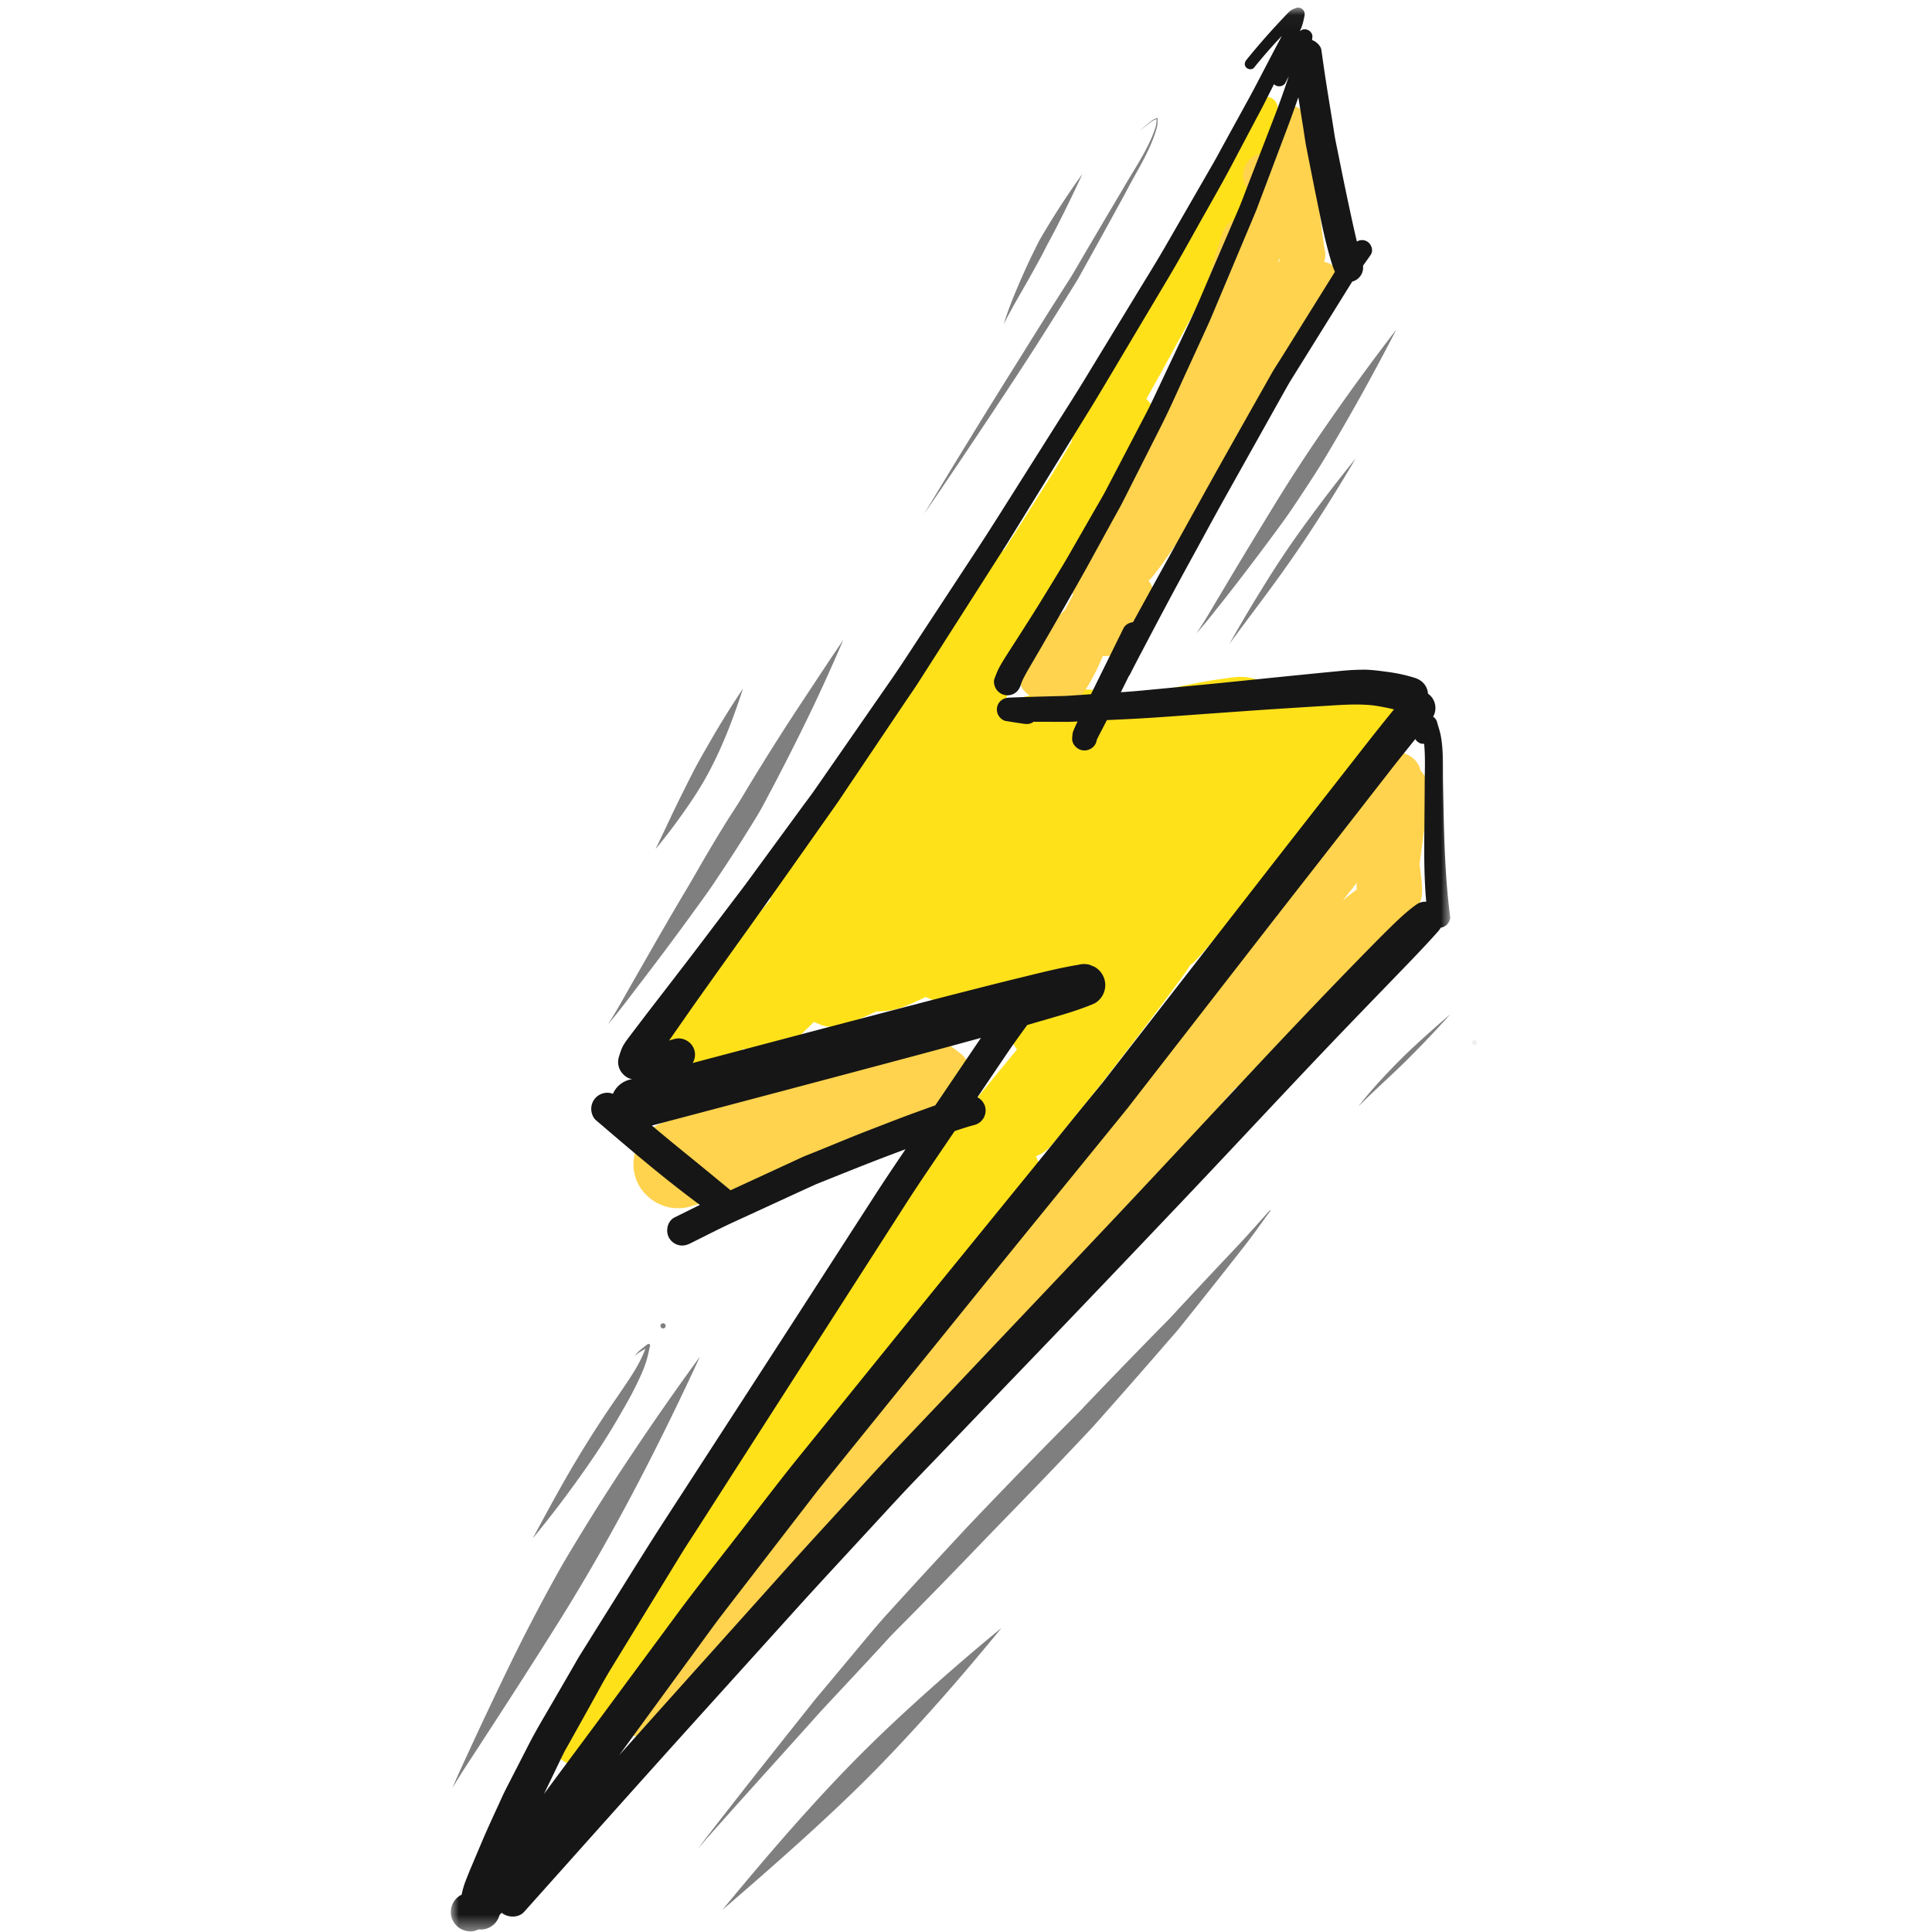 <svg xmlns="http://www.w3.org/2000/svg" xmlns:xlink="http://www.w3.org/1999/xlink" width="120" height="120"><defs><path id="a" d="M.37.15h.322v.47H.37z"/><path id="c" d="M0 .035h62.077V119.53H0z"/></defs><g fill="none" fill-rule="evenodd"><path fill="#FFE11A" d="M62.694 66.83c-.89.808-1.624 1.762-2.38 2.69-.736.9-1.448 1.818-2.165 2.733a56.919 56.919 0 0 0-2.128 2.894l-.646.94c-.308.453-.585.925-.85 1.402-.234.416-.419.853-.637 1.276-.12.234-.253.462-.384.69-.584 1.022-1.284 1.97-1.982 2.918-.637.863-1.29 1.712-1.934 2.57-1.447 1.933-2.895 3.866-4.272 5.85l-.147.21-.854 1.161c-.316.43-.607.883-.91 1.324a418.227 418.227 0 0 0-2.337 3.437c-.283.421-.084 1.025.335 1.268.458.267.996.088 1.277-.332.474-.708.948-1.417 1.424-2.124a1.5 1.5 0 0 0 .978.07l.35-.148a1.46 1.46 0 0 0 .527-.523c.724-1 1.39-2.039 2.088-3.055a401.592 401.592 0 0 1 2.233-3.214c.598-.852 1.209-1.697 1.815-2.544.705-.987 1.414-1.97 2.061-2.995.054-.085.093-.184.139-.274a2.01 2.01 0 0 0 .195-.537c.02-.104.031-.205.031-.304.239-.33.473-.662.704-.997.188-.274.381-.546.562-.825.228-.35.362-.748.517-1.136.368-.818.828-1.587 1.323-2.336.304-.46.592-.937.915-1.385.627-.866 1.251-1.734 1.89-2.593.62-.835 1.237-1.672 1.845-2.517.275-.386.556-.768.816-1.164.146-.223.289-.446.425-.677.155-.26.28-.537.41-.808.153-.32.142-.682-.123-.946a.765.765 0 0 0-.543-.224.848.848 0 0 0-.568.224"/><path fill="#FFD34E" d="M42.499 72.496c0 .39.167.751.431 1.014.266.264.629.428 1.022.428.394 0 .758-.164 1.023-.428.264-.263.431-.624.431-1.014 0-.782-.666-1.443-1.454-1.443-.787 0-1.453.661-1.453 1.443"/><path fill="#FFD34E" d="m56.561 64.773-.3.156c-.146.03-.292.062-.438.099-.239.06-.477.124-.714.19l-1.451.404a38.4 38.4 0 0 0-2.02.632c-.814.279-1.627.558-2.435.855a58.4 58.4 0 0 0-1.054.4l-.512.202c-.34.134-.683.268-1.015.418-.024.01-.047.022-.07.033l-.365.107a481.72 481.72 0 0 1-4.817 1.397c-1.444.412-2.33 1.918-1.927 3.37.396 1.426 1.948 2.323 3.394 1.912 1.608-.457 3.215-.919 4.819-1.39 1.048-.308 2.104-.599 3.147-.926l3.454-1.084c.555-.176 1.108-.356 1.662-.534 1.112-.356 2.23-.69 3.271-1.228 1.085-.561 1.578-1.945 1.263-3.081a2.714 2.714 0 0 0-.707-1.204l-.556-.426-.065-.037a2.202 2.202 0 0 0-.883-.482 2.123 2.123 0 0 0-.56-.076c-.387 0-.764.107-1.12.293"/><path fill="#FFE11A" d="M78.325 6.112a1.044 1.044 0 0 0-.32.296c-.113.158-.167.332-.227.515-.27.616-.55 1.227-.828 1.838-.09.196-.091.416.022.583-.036.082-.07.166-.106.249a.877.877 0 0 0-.284-.028 3.266 3.266 0 0 0-.382.045c-.305.084-.5.27-.677.517-.16.223-.201.477-.281.731-.092.292-.186.582-.28.874-.112.341-.228.68-.345 1.02-.906 2.018-1.939 3.975-3.03 5.9-.107.084-.2.188-.268.311-.377.682-.74 1.373-1.108 2.06-.703 1.186-1.417 2.364-2.127 3.543-.463.77-.936 1.532-1.353 2.326a1.657 1.657 0 0 0-.176.55l-.847 1.422c-.517.866-1.07 1.714-1.609 2.57-.58.92-1.166 1.838-1.751 2.755a1.64 1.64 0 0 0-1.123.795l-.224.398a106.951 106.951 0 0 1-1.861 3.153c-.19.311-.388.617-.592.919a1.978 1.978 0 0 0-.498.33c-.143.13-.285.258-.42.396-.184.186-.352.449-.51.665-.229.313-.427.65-.633.98-.157.253-.317.505-.476.76-.41.655-.817 1.313-1.225 1.969-.597.958-1.209 1.905-1.815 2.859-1.223 1.923-2.515 3.803-3.768 5.707l-.6.911-.287.439-.138.212a1.625 1.625 0 0 0-.135.265 1.726 1.726 0 0 0-.187.956c-.172.181-.338.37-.496.56-.354.427-.707.854-1.058 1.281-.523.632-1.023 1.283-1.532 1.925-.534.67-1.065 1.344-1.6 2.014a60.68 60.68 0 0 1-.808.993c-.318.378-.706.693-1.012 1.078l-.333.428a2.09 2.09 0 0 0-.291 1.068c0 .558.227 1.1.624 1.494.398.394.943.618 1.506.618l.566-.075c.36-.1.673-.282.939-.543a34.376 34.376 0 0 0 1.826-1.614 2.484 2.484 0 0 0 3.011-.336l1.355-1.32.533.223c.418.111.835.111 1.253 0 .707-.275 1.415-.537 2.09-.878.083.003.165.006.247.007l.19-.023c.277-.013.547-.056.813-.128.49-.121.956-.352 1.413-.559.136-.06.27-.126.403-.193.223.11.46.198.715.269.327.09.676.1 1.013.143.168.021.334.007.501-.008.228-.021.448-.05.664-.09.278.228.605.402.963.517.36.114.58.151 1.006.195.148.016.294.009.44-.008-.07.223-.106.456-.107.699a1.48 1.48 0 0 0 .071.74c.084.298.22.566.405.806a627.52 627.52 0 0 0-2.257 2.748 139.682 139.682 0 0 0-3.63 4.631c-1.184 1.583-2.354 3.204-3.286 4.949a.109.109 0 0 1 .008.004c-.109.18-.18.374-.199.594a198.416 198.416 0 0 0-2.633 3.172c-.317.392-.643.78-.945 1.183a154.048 154.048 0 0 1-.667.886c-.096.128-.16.276-.234.417-.36.69-.185 1.542.514 1.947l.042.024c-.17.233-.338.467-.506.702a1095.916 1095.916 0 0 1-4.33 6.002c-1.375 1.892-2.778 3.767-4.14 5.67a233.154 233.154 0 0 0-4.003 5.815 91.66 91.66 0 0 0-1 1.524c-.44.685-.916 1.365-1.29 2.09a1.374 1.374 0 0 0 .192 1.683c.256.254.605.398.966.398.386 0 .68-.157.966-.398.233-.196.398-.382.586-.628.112-.145.22-.293.33-.44.161-.214.321-.43.478-.65.365-.51.728-1.021 1.088-1.534a391.099 391.099 0 0 0 2.334-3.374c.226-.042.437-.148.592-.33.923-1.079 1.679-2.3 2.468-3.477.578-.864 1.154-1.729 1.73-2.594.37-.56.742-1.118 1.114-1.677.093-.08.177-.175.247-.283.091-.127.183-.254.277-.379-.063.081-.125.162-.189.242.387-.493.725-1.028 1.064-1.555l.14-.218c.196-.242.391-.484.59-.725 1.545-1.883 3.076-3.778 4.62-5.661 1.467-1.79 2.948-3.568 4.423-5.351.731-.884 1.462-1.767 2.185-2.657l1.265-1.558c.45-.557.87-1.14 1.304-1.712a9.79 9.79 0 0 0 .357-.508l.373-.562c.164-.247.262-.528.377-.802.119-.283.025-.684-.123-.936l-.02-.032a1.93 1.93 0 0 0 .184-.094c.563-.24.906-.746 1.28-1.2l.693-.844c.384-.469.76-.944 1.14-1.416.715-.89 1.417-1.794 2.11-2.7.75-.981 1.5-1.96 2.24-2.95.341-.456.687-.908 1.018-1.37.308-.43.65-.858.922-1.317a1.47 1.47 0 0 0 .293-.236c.36-.38.703-.774 1.034-1.178.282-.315.564-.629.841-.947.334-.382.667-.764.992-1.153a176.16 176.16 0 0 0 3.033-3.696 188.57 188.57 0 0 0 1.675-1.906c.76-.875 1.502-1.757 2.235-2.655.326-.4.648-.815.92-1.255.12-.194.217-.39.294-.594.12-.081.242-.162.363-.245l.066-.03c.141-.068.262-.174.4-.247.644-.342.924-1.138.746-1.819a1.642 1.642 0 0 0-.768-1.016c-.406-.235-.825-.252-1.274-.165-.308.06-.602.204-.88.375-.342-.116-.693-.147-1.074-.196-.24-.03-.49-.02-.73.011-.326.041-.65.087-.974.135-.534.06-1.07.11-1.603.178-.352-.545-.879-.9-1.5-1.096a3.117 3.117 0 0 0-1.276-.145c-.361.04-.72.093-1.08.145-.268.038-.532.08-.797.127-.542.098-1.08.208-1.618.316-1.104.222-2.2.474-3.298.726l-.131.03a3.836 3.836 0 0 0-1.102-.433c-.418-.092-.905-.13-1.344-.149a4.57 4.57 0 0 0-.469.004c-.846.053-1.684.151-2.52.297-.715.124-1.415.322-2.092.578a128.09 128.09 0 0 0 1.626-3 122.18 122.18 0 0 0 1.59-3.12c.281-.577.564-1.156.842-1.736.125-.264.25-.529.374-.795a8.12 8.12 0 0 1 .213-.437c.087-.166.163-.336.219-.51.895-1.658 1.783-3.32 2.691-4.97l.331-.52c.45-.707.927-1.398 1.325-2.134.284-.525.226-1.168-.207-1.598a1.245 1.245 0 0 0-.1-.09c.531-.946 1.063-1.893 1.58-2.847.53-.979 1.088-1.948 1.585-2.943.113-.228.228-.456.343-.683a1.16 1.16 0 0 0 .702-.351c.18-.196.349-.4.477-.633.137-.247.226-.525.333-.786.086-.213.163-.432.244-.646l.42-1.125c.26-.691.526-1.382.78-2.075.271-.74.566-1.475.809-2.225l.48-1.48c.06-.183.117-.36.166-.546.07-.267.135-.533.19-.803.064-.315.066-.618.06-.937a.722.722 0 0 0-.704-.693.627.627 0 0 0-.337.1"/><path fill="#FFE11A" d="M75.78 48.787a51.86 51.86 0 0 1-.505.332l-.426.275c.058-.066.114-.132.17-.2.075-.091.18-.185.268-.284l.494-.123m.851 7.984a.048.048 0 0 1-.006.008l.006-.008m-.932 1.197c-.046.06-.092.12-.14.18l.14-.18"/><path fill="#FFD34E" d="M78.784 66.536c-.004.008-.008.016-.01.024a.25.25 0 0 1 .01-.024m5.018-11.107c.16-.2.32-.402.477-.605a1.51 1.51 0 0 0-.007.427c-.3.214-.587.446-.87.684.133-.17.266-.338.4-.506m1.61-8.565a1.396 1.396 0 0 0-.695 1.204c-.01.084-.017.169-.022.255l-.176.23c-.142.186-.281.372-.422.559-.22.292-.44.583-.657.877-.353.479-.707.957-1.062 1.435-.143.15-.282.305-.419.458-.203.225-.403.454-.605.681-.345.389-.698.772-1.032 1.172-.742.89-1.492 1.775-2.216 2.681-1.515 1.897-3.02 3.8-4.528 5.701-1.022 1.292-2.054 2.576-3.044 3.891a1.841 1.841 0 0 0-.149 1.558l-1.193 1.07c-1.065.957-2.164 1.89-3.151 2.928-.348.364-.555.82-.555 1.327 0 .328.088.649.25.93l-1.105 1.194-1.352 1.456a54.5 54.5 0 0 0-.218.238l-.25.238c-.27.254-.536.512-.795.777-.367.376-.691.79-1.01 1.208a1.816 1.816 0 0 0-.237.682c-.267.263-.533.527-.798.792-.774.776-1.559 1.547-2.312 2.345-.863.915-1.72 1.833-2.563 2.767-.362.403-.713.818-1.067 1.23-.164.19-.32.387-.48.583l-.23.282c-.167.205-.326.42-.489.63-.19.246-.337.504-.402.814a1.65 1.65 0 0 0-.057.516l-.786.868c-.758.84-1.497 1.699-2.235 2.555a188.205 188.205 0 0 0-4.44 5.316c-.762.952-1.53 1.896-2.273 2.863-.716.934-1.407 1.89-2.105 2.839-.254.346-.513.689-.769 1.033-.335.45-.64.906-.929 1.386a.954.954 0 0 0 .151 1.154c.38.378.972.352 1.355 0 .464-.424.903-.862 1.307-1.342.35-.418.689-.843 1.025-1.272.715-.912 1.423-1.83 2.182-2.708 1.511-1.745 3.127-3.398 4.713-5.076a982.602 982.602 0 0 1 4.795-5.022c.366-.38.745-.747 1.109-1.13.422-.441.835-.891 1.242-1.347a186.91 186.91 0 0 0 2.347-2.684c.316-.367.63-.738.937-1.114.21-.26.42-.518.632-.777.164-.2.327-.399.487-.601 1.344-1.357 2.724-2.678 4.077-4.025a6407.805 6407.805 0 0 0 7.44-7.411c.908-.905 1.826-1.801 2.652-2.782l.273-.351a1.717 1.717 0 0 0 .194-1.261c.346-.382.692-.762 1.03-1.15.127.028.258.043.39.043.498 0 .9-.201 1.265-.52.275-.24.551-.476.806-.736l.664-.68c.326-.333.648-.67.971-1.006.608-.632 1.222-1.265 1.799-1.926.626-.717 1.256-1.43 1.863-2.163l.515-.622.036-.038a13.77 13.77 0 0 0 1.138-1.377c.04-.07.076-.141.107-.214.168-.226.323-.451.473-.696.1-.164.167-.341.205-.523l.092-.023c.731-.2 1.192-.853 1.219-1.588.017-.47-.046-.93-.106-1.394l-.035-.277-.008-.143c.04-.292.077-.584.116-.875.14-1.02.28-2.04.422-3.06l.069-.507a1.888 1.888 0 0 0-.544-1.33 1.335 1.335 0 0 0-.157-.412 1.558 1.558 0 0 0-1.305-.742c-.076 0-.15.006-.223.018l-.06-.02a1.255 1.255 0 0 0-.364-.052c-.251 0-.506.07-.718.193"/><path fill="#FFD34E" d="M86.396 46.844a.887.887 0 0 0-.615.61.887.887 0 0 0 0 .464l.089.209c.04.065.085.124.138.176l.012.021c.162.423.269.87.347 1.314.058.49.082.983.11 1.477.018.31.249.571.577.571.3 0 .592-.26.574-.571-.031-.54-.05-1.084-.115-1.622-.059-.471-.117-.94-.083-1.414a.88.88 0 0 1 .047-.16.868.868 0 0 0-.225-.85.89.89 0 0 0-.856-.225m-6.93-30.804.015.124-.006.011c-.035.056-.07.11-.107.164l.098-.298m2.707-1.225.012.087-.012-.087m-.028-.205.011.082-.011-.082m-2.222-8.012c-.326.088-.54.333-.647.642a3.474 3.474 0 0 0-.164.966.692.692 0 0 0-.19.36 6.622 6.622 0 0 0-.059.394c.008.123.022.244.04.364l.017.177a1.454 1.454 0 0 0-.647.026 1.45 1.45 0 0 0-.86.657c-.18.305-.275.758-.145 1.1.203.535.401 1.072.612 1.604a1.442 1.442 0 0 0-.587.519 1.626 1.626 0 0 0-.643.21c-.377.218-.61.555-.745.96-.174.527-.34 1.056-.501 1.587l-.46 1.46c-.312.984-.646 1.962-.973 2.942-.142.429-.309.85-.463 1.273-.156.427-.305.856-.471 1.279-.37.945-.729 1.895-1.115 2.832a10.93 10.93 0 0 0-.082.185l-.056.103a41.309 41.309 0 0 0-1.059 2.138l-.849 1.86c-.298.655-.6 1.306-.902 1.958-.17.28-.342.56-.516.837a74.334 74.334 0 0 1-1.784 2.673c-.246.358-.222.846-.023 1.225-.166.317-.332.635-.5.951a8.482 8.482 0 0 0-.571.598c-.203.232-.412.462-.608.7-.201.243-.4.486-.596.734-.194.249-.388.496-.575.75-.088.118-.17.242-.251.366a5.12 5.12 0 0 0-.198.448 34.68 34.68 0 0 0-.07.537 1.354 1.354 0 0 0 .68 1.178c.164.095.354.156.548.178a1.641 1.641 0 0 0 1.26.584c.4 0 .891-.16 1.16-.476.272-.32.516-.654.728-1.016.091-.157.175-.32.262-.479.127-.231.245-.472.351-.714l.232-.527c.053.007.108.01.163.01.323 0 .72-.13.935-.385.411-.488.762-1.012 1.101-1.552.134-.211.26-.428.389-.644.12-.2.283-.388.378-.601a1.284 1.284 0 0 0-.141-1.503c.048-.036.094-.076.138-.118l.005.004a9.876 9.876 0 0 0 .151-.182c.407-.502.774-1.036 1.146-1.563.353-.502.699-1.008 1.047-1.512a239.74 239.74 0 0 0 5.597-8.563c.458-.738.91-1.48 1.376-2.213l.96-1.513c.235-.372.48-.736.73-1.096l.09-.101c.08-.088.163-.176.245-.263.267-.284.388-.53.53-.886a1.44 1.44 0 0 0-.375-1.41 1.466 1.466 0 0 0-.728-.392c.086-.217.102-.463.052-.709a14.912 14.912 0 0 0-.051-.244c-.023-.185-.05-.37-.077-.555-.092-.698-.182-1.398-.266-2.097-.046-.378-.093-.757-.141-1.135l-.082-.632c-.03-.234-.026-.47-.074-.702a1.658 1.658 0 0 0-.094-.305l-.085-.714c-.03-.254-.065-.508-.099-.762-.028-.215-.057-.43-.089-.645-.05-.342-.117-.698-.41-.924a.91.91 0 0 0-.654-.269.944.944 0 0 0-.247.033"/><path fill="#7F7F7F" d="M78.882 75.17a.02.02 0 0 0-.016.007c-.69.766-1.368 1.544-2.077 2.293-.576.609-1.15 1.219-1.725 1.83-.623.665-1.247 1.334-1.868 2.003-.215.232-.426.469-.648.695a453.72 453.72 0 0 0-5.023 5.177c-.196.204-.387.413-.587.614a433.332 433.332 0 0 0-6.338 6.506c-.656.687-1.299 1.386-1.945 2.082a549.06 549.06 0 0 0-3.577 3.903c-.67.738-1.299 1.513-1.939 2.276l-1.835 2.197c-.26.313-.528.622-.782.94-1.679 2.113-3.36 4.225-5.022 6.352-.34.437-.684.873-1.023 1.312-.367.476-.747.945-1.09 1.44-.002.002.002.005.004.003.398-.503.835-.98 1.263-1.46.425-.476.85-.954 1.278-1.43a1712.8 1712.8 0 0 1 2.547-2.833c.63-.7 1.261-1.4 1.89-2.102.266-.295.528-.594.799-.885 1.138-1.216 2.273-2.433 3.405-3.654.302-.326.596-.663.907-.98.31-.316.622-.63.933-.945a400.449 400.449 0 0 0 3.882-3.981c1.793-1.87 3.61-3.715 5.397-5.591a412.57 412.57 0 0 0 1.654-1.747c.186-.198.376-.393.558-.596a489.304 489.304 0 0 0 4.697-5.35c.214-.247.436-.49.641-.744a583.278 583.278 0 0 0 3.971-5.004c.587-.747 1.132-1.525 1.692-2.292.012-.017-.006-.037-.023-.037m-16.698 25.962a138.951 138.951 0 0 0-6.628 5.804 85.915 85.915 0 0 0-4.353 4.378c-2.184 2.357-4.27 4.807-6.312 7.286-.002.003.001.006.004.004a268.528 268.528 0 0 0 4.73-4.152c1.725-1.56 3.43-3.151 5.05-4.82 2.632-2.717 5.119-5.571 7.513-8.495.002-.003 0-.005-.002-.005h-.002m27.864-38.104a68.796 68.796 0 0 0-1.96 1.732c-.384.354-.766.71-1.133 1.081-.875.883-1.736 1.796-2.5 2.777h.001a3.645 3.645 0 0 0-.055.071c-.003.004 0 .007.003.005.897-.905 1.853-1.751 2.765-2.64a65.201 65.201 0 0 0 2.882-3.023.002.002 0 0 0-.001-.004h-.002"/><g transform="translate(91.052 64.435)"><mask id="b" fill="#fff"><use xlink:href="#a"/></mask><path fill="#7F7F7F" d="M.531.15a.162.162 0 0 0-.16.16c0 .088.072.161.16.161.088 0 .16-.073.16-.16a.162.162 0 0 0-.16-.162" mask="url(#b)"/></g><path fill="#7F7F7F" d="m43.457 84.29-.003.001a174.084 174.084 0 0 0-5.542 8.06 141.156 141.156 0 0 0-2.287 3.669c-.301.498-.602.997-.886 1.506a117.1 117.1 0 0 0-2.93 5.585 293.392 293.392 0 0 0-2.801 5.918c-.304.663-.615 1.323-.893 1.996 0 .003.004.005.005.002.55-.937 1.163-1.84 1.754-2.752.482-.744.966-1.487 1.448-2.232 1.16-1.792 2.31-3.593 3.443-5.404 2.227-3.56 4.248-7.242 6.127-10.996a184.677 184.677 0 0 0 2.568-5.349c0-.002 0-.004-.003-.004m-2.434-1.94c0 .089.073.162.161.162a.162.162 0 0 0 .161-.161.162.162 0 0 0-.16-.161.162.162 0 0 0-.162.16m-.908 1.227.001-.001-.001.001zm-1.112 2.201c-.208.312-.415.624-.628.932a67.848 67.848 0 0 0-2.528 3.907c-.969 1.612-1.857 3.266-2.75 4.92-.002.001.002.005.003.002a69.212 69.212 0 0 0 3.518-4.67 40.768 40.768 0 0 0 1.596-2.483c.277-.47.547-.942.814-1.417.275-.49.526-.998.76-1.508.121-.266.23-.537.322-.813.117-.344.18-.706.267-1.056.018-.072-.034-.118-.092-.118a.115.115 0 0 0-.07.024l-.1.078c-.123.094-.245.188-.364.287-.128.104-.227.23-.331.355-.003.004 0 .007.003.004l.174-.145a3.84 3.84 0 0 1 .492-.299l-.142.34c-.254.589-.59 1.126-.944 1.66m4.059-29.124c.426-.586.856-1.17 1.26-1.77.698-1.04 1.388-2.087 2.048-3.151.333-.536.679-1.07.98-1.626 1.1-2.041 2.149-4.112 3.153-6.202a116.9 116.9 0 0 0 1.862-4.127c0-.003 0-.005-.003-.005 0 0-.002 0-.003.002-.875 1.286-1.73 2.587-2.587 3.885a152.95 152.95 0 0 0-3.661 5.82c-.351.588-.738 1.157-1.099 1.74a106.54 106.54 0 0 0-1.857 3.135c-.38.661-.776 1.312-1.162 1.97-.952 1.622-1.88 3.258-2.815 4.889-.456.796-.893 1.607-1.398 2.374-.002.002.002.006.004.003.662-.763 1.262-1.583 1.876-2.383a201.076 201.076 0 0 0 3.402-4.553m.642-8.114c1.046-1.811 1.792-3.77 2.439-5.752 0-.002-.001-.003-.003-.003l-.003.001a56.142 56.142 0 0 0-1.95 3.128c-.418.727-.844 1.45-1.222 2.198-.335.665-.67 1.33-.995 2-.421.867-.818 1.745-1.248 2.607-.001.002.002.006.005.003a33.782 33.782 0 0 0 1.712-2.242 24.6 24.6 0 0 0 1.265-1.94m13.725-16.675c-.002.003.002.005.004.002.677-.98 1.342-1.967 2.008-2.954a504.51 504.51 0 0 0 3.68-5.534 187.4 187.4 0 0 0 1.34-2.07 334.51 334.51 0 0 0 2.281-3.635l.195-.315c.044-.073.083-.15.126-.225a748.747 748.747 0 0 0 2.772-5.024c.084-.154.162-.31.245-.464.251-.469.516-.93.77-1.398.247-.457.48-.92.68-1.4.1-.24.19-.483.266-.73.034-.11.074-.225.088-.34.017-.14.01-.28.019-.422 0-.018-.014-.027-.028-.027-.005 0-.01 0-.013.003l-.04.017.007-.003a2.023 2.023 0 0 0-.199.088c-.062.035-.118.082-.172.127-.066.052-.13.107-.196.16l-.439.358c-.002.002.001.006.004.005.219-.167.438-.331.656-.5l-.004.004c.066-.05.131-.096.205-.133.053-.021.106-.04.16-.059-.009.097-.012.194-.022.29-.019.14-.067.273-.114.407a7.33 7.33 0 0 1-.167.431c-.287.674-.656 1.308-1.034 1.935-.19.317-.385.631-.574.948-.1.17-.194.343-.296.511-.223.373-.443.747-.664 1.12a701.39 701.39 0 0 0-2.198 3.735 13.74 13.74 0 0 1-.327.544l-.98 1.537c-.421.662-.837 1.327-1.253 1.993-.216.347-.436.691-.647 1.042-.055.09-.113.179-.169.268l-.47.75a493.71 493.71 0 0 0-2.801 4.522c-.576.938-1.15 1.876-1.718 2.818-.325.54-.652 1.08-.981 1.618m6.055-13.811c.423-.735.84-1.476 1.24-2.224.133-.25.255-.507.39-.755.199-.364.392-.732.58-1.1a86.74 86.74 0 0 0 1.521-3.141l-.002-.004-.003.001a49.114 49.114 0 0 0-2.564 3.946c-.147.25-.271.516-.4.776-.38.765-.728 1.541-1.062 2.326-.31.728-.596 1.466-.83 2.22 0 .003.004.005.006.003.348-.697.737-1.373 1.124-2.048M76.297 36.9l-.018.024-.005.005.023-.03"/><path fill="#7F7F7F" d="M81.008 30.463c.457-.69.906-1.385 1.332-2.093a138.815 138.815 0 0 0 4.377-7.879c0-.001 0-.003-.002-.003l-.002.001a142.074 142.074 0 0 0-4.492 6.168 101.207 101.207 0 0 0-2.798 4.273 535.796 535.796 0 0 0-2.376 3.902c-.424.702-.842 1.41-1.264 2.113-.473.79-.928 1.599-1.45 2.36-.001.002.003.005.005.003a26.04 26.04 0 0 0 1.044-1.253c.3-.376.6-.752.897-1.132a176.475 176.475 0 0 0 3.36-4.449c.478-.654.923-1.336 1.37-2.011m3.166-1.954a98 98 0 0 0-3.784 4.99 59.109 59.109 0 0 0-1.974 3.018 85.398 85.398 0 0 0-2.037 3.446c-.002.004.002.006.003.004.807-1.111 1.643-2.2 2.455-3.306a84.549 84.549 0 0 0 2.309-3.287 106.074 106.074 0 0 0 3.033-4.862c0-.002 0-.004-.003-.004h-.002"/><g transform="translate(28 .435)"><mask id="d" fill="#fff"><use xlink:href="#c"/></mask><path fill="#161616" d="M60.015 55.72c-.567.397-1.063.864-1.558 1.343-.392.382-.778.768-1.16 1.157-.83.843-1.653 1.69-2.474 2.541a489.344 489.344 0 0 0-5.076 5.356c-3.061 3.272-6.107 6.557-9.184 9.814-3.248 3.438-6.508 6.862-9.753 10.302-1.614 1.707-3.249 3.397-4.832 5.133-1.749 1.918-3.517 3.822-5.25 5.756-3.016 3.369-6.04 6.73-9.052 10.101l-1.215 1.36.797-1.095 5.008-6.858c.349-.478.712-.944 1.072-1.413l2.984-3.87c.824-1.068 1.65-2.136 2.472-3.206 3.12-3.871 6.25-7.734 9.374-11.601 3.119-3.859 6.259-7.7 9.387-11.552l.442-.546.01-.011.012-.015.134-.173.084-.108.245-.316.91-1.172 6.064-7.808 1.847-2.378.002-.004c.058-.058.108-.122.15-.19a4426.52 4426.52 0 0 0 7.15-9.169l-.027.036c.44-.557.886-1.112 1.331-1.666a.577.577 0 0 0 .34.277.548.548 0 0 0 .206.015c.08.805.042 1.619.036 2.427-.001.369-.004.738-.007 1.107-.005.685-.01 1.37-.017 2.055-.012 1.322-.01 2.646.097 3.965l.023.26-.04-.002a.94.94 0 0 0-.532.148zm-10.39-.665-.046.058.016-.022.03-.036zm.108-.14-.004.006.004-.005zm1.716 1.357a7.403 7.403 0 0 1-.056.072l-.048.062.07-.09.034-.044zm.009-.012a.343.343 0 0 0 .01-.012l-.01.012zm.033-.042-.033.043v-.001l.033-.042zM6.96 108.56c.135-.282.298-.551.45-.824l1.201-2.153c.445-.798.872-1.61 1.35-2.39l2.288-3.738 2.02-3.298c.356-.581.734-1.148 1.102-1.722 1.682-2.62 3.362-5.242 5.044-7.863 2.6-4.056 5.204-8.11 7.806-12.165.965-1.507 1.987-2.977 2.986-4.461l.086-.125c.41-.142.824-.275 1.244-.385a.932.932 0 0 0 .65-1.137.928.928 0 0 0-.427-.551c-.017-.01-.035-.018-.052-.026l1.113-1.65.683-1.01c.418-.622.86-1.228 1.302-1.833l1.246-.362c.883-.255 1.777-.512 2.63-.853l.315-.131a1.311 1.311 0 0 0 .606-1.48 1.316 1.316 0 0 0-.606-.78c-.105-.046-.21-.09-.315-.133a1.339 1.339 0 0 0-.7 0c-1.219.197-2.42.511-3.617.801-1.216.295-2.426.605-3.638.914-2.404.613-4.804 1.25-7.204 1.877-3.169.83-6.335 1.67-9.5 2.508.001-.004.004-.007.007-.011.137-.233.175-.516.103-.776-.146-.524-.718-.858-1.249-.704l-.322.092.518-.744c.428-.611.852-1.225 1.284-1.832.942-1.325 1.885-2.65 2.832-3.971 1.938-2.705 3.852-5.427 5.768-8.148.228-.324.444-.658.665-.986l1.775-2.637 1.84-2.735c.27-.398.547-.792.806-1.197 1.798-2.808 3.59-5.62 5.385-8.427.172-.27.338-.545.506-.817l1.512-2.452 3.284-5.321c.528-.857 1.039-1.724 1.553-2.588l3.307-5.558c.613-1.03 1.191-2.076 1.776-3.122.733-1.31 1.486-2.61 2.187-3.938l1.314-2.488c.232-.44.472-.877.696-1.322l.56-1.117a.418.418 0 0 0 .095.075c.202.118.504.057.615-.16l.211-.415a52.887 52.887 0 0 1-.869 2.448l-.657 1.701-1 2.582c-.175.453-.345.91-.527 1.362-.588 1.372-1.18 2.744-1.771 4.117-.443 1.029-.871 2.065-1.35 3.077l-2.328 4.933c-.139.294-.286.58-.436.868-.44.838-.877 1.677-1.315 2.514l-1.122 2.146c-.2.379-.421.747-.635 1.12l-1.485 2.587a44.18 44.18 0 0 1-.689 1.174c-.608.994-1.21 1.993-1.835 2.977-.286.45-.572.902-.861 1.352-.201.313-.404.627-.605.942-.087.135-.172.272-.257.41a7.312 7.312 0 0 0-.272.477c-.103.2-.179.415-.263.623-.08.195-.018.466.084.639a.84.84 0 0 0 1.144.298c.199-.116.309-.286.385-.496.035-.099.07-.197.108-.295.219-.455.485-.887.739-1.324l.439-.754c.346-.601.696-1.2 1.04-1.803.657-1.151 1.32-2.298 1.96-3.46.475-.869.951-1.737 1.428-2.606.217-.395.445-.787.649-1.19l2.357-4.66c.536-1.06 1.013-2.147 1.509-3.225l1.196-2.608c.154-.335.307-.667.45-1.007l2.085-4.959.658-1.565c.052-.122.094-.247.14-.37l.405-1.071c.474-1.255.948-2.508 1.42-3.763.182-.477.351-.958.522-1.44l.151-.433.307 1.915c.065.405.117.814.196 1.218l.314 1.586c.201 1.023.41 2.044.622 3.065.19.91.408 1.813.693 2.698.035.111.087.226.13.334l.01.023-.311.497-1.473 2.364c-.518.834-1.038 1.668-1.558 2.5-.202.327-.419.646-.607.98-1.366 2.42-2.737 4.837-4.087 7.267-1.47 2.65-2.94 5.302-4.399 7.959l-.107.194c-.247.028-.482.158-.596.386-.556 1.13-1.112 2.26-1.67 3.39l-.344.698-.994.069c-.23.016-.46.033-.69.04-1.14.03-2.279.056-3.417.104-.333.013-.627.215-.717.541a.736.736 0 0 0 .075.57c.088.15.264.309.444.338.365.06.73.119 1.096.17.206.03.38.036.568-.073a.709.709 0 0 0 .071-.047c.683.005 1.366.003 2.05.005.227.001.456-.01.684-.024l-.019.038a8.112 8.112 0 0 0-.163.352c-.047.099-.086.2-.12.304-.018.115-.03.23-.037.346-.026.334.253.65.564.735.397.109.84-.13.944-.532.009-.044.02-.086.033-.129.2-.402.414-.8.617-1.2l.888-.04c1.851-.082 3.7-.234 5.548-.365 1.473-.104 2.944-.214 4.417-.307.769-.048 1.537-.1 2.306-.144 1.12-.063 2.254-.177 3.374-.057.436.064.87.144 1.297.249-.585.723-1.17 1.447-1.739 2.182l.173-.222-.18.23.172-.222c-2.429 3.11-4.864 6.214-7.284 9.331l-.003.003c-.046.052-.087.11-.142.183a14981 14981 0 0 0-9.137 11.753 1.054 1.054 0 0 0-.12.147c-1.422 1.722-2.817 3.464-4.226 5.196l-5.265 6.471c-3.083 3.79-6.148 7.594-9.223 11.39-1.282 1.583-2.51 3.212-3.759 4.821-1.3 1.677-2.623 3.34-3.884 5.047-1.603 2.17-3.205 4.343-4.81 6.513-.71.959-1.422 1.916-2.133 2.873l-1.234 1.667 1.171-2.43zm19.007-38.794c-1.093.42-2.173.878-3.258 1.316-.326.132-.656.255-.974.4l-1.319.61-3.04 1.402a481.434 481.434 0 0 0-3.24-2.654c-.553-.45-1.1-.905-1.645-1.365 5.466-1.445 10.934-2.888 16.397-4.35 1.349-.36 2.696-.728 4.042-1.096l-.073.106-.755 1.115-2.01 2.97c-.43.15-.858.31-1.285.464-.953.344-1.895.719-2.84 1.082zm36.106-13.261c-.361-2.761-.39-5.548-.443-8.328-.012-.592.003-1.184-.018-1.776a8.537 8.537 0 0 0-.109-1.066c-.052-.316-.164-.621-.247-.93a.539.539 0 0 0-.245-.32 1.092 1.092 0 0 0-.176-1.32 1.055 1.055 0 0 0-.138-.11 1.112 1.112 0 0 0-.146-.473c-.152-.26-.39-.422-.673-.514a10.038 10.038 0 0 0-1.743-.376c-.371-.05-.743-.1-1.118-.123a5.473 5.473 0 0 0-.329-.009 15.342 15.342 0 0 0-1.534.09c-1.13.108-2.26.222-3.39.335-1.842.185-3.683.38-5.527.556l-3.463.329c-.385.036-.77.064-1.156.09.166-.333.33-.666.495-1a.508.508 0 0 0 .077-.113c.335-.671.69-1.332 1.039-1.997.361-.69.726-1.379 1.092-2.067a275.159 275.159 0 0 1 1.722-3.187c.716-1.307 1.422-2.619 2.15-3.918l2.357-4.21 1.25-2.234c.133-.237.265-.471.408-.702.966-1.55 1.93-3.102 2.896-4.654l.818-1.316c.024-.037.05-.074.072-.111l.017-.003a.9.9 0 0 0 .648-.978c.158-.223.317-.445.473-.669.193-.275.052-.68-.221-.839a.621.621 0 0 0-.476-.062.556.556 0 0 0-.155.071 68.69 68.69 0 0 1-.362-1.6 215.93 215.93 0 0 1-.603-2.877c-.12-.597-.24-1.195-.362-1.792-.067-.338-.112-.683-.168-1.024-.222-1.367-.45-2.733-.64-4.104l-.071-.501c-.031-.222-.24-.442-.426-.551a.986.986 0 0 0-.153-.068c.006-.068.012-.135.02-.203.018-.157-.102-.325-.232-.4a.5.5 0 0 0-.247-.066.39.39 0 0 0-.225.065l-.075.05c.029-.067.06-.133.087-.202.099-.244.15-.49.2-.747a.413.413 0 0 0-.104-.393.429.429 0 0 0-.293-.123.315.315 0 0 0-.104.018c-.164.059-.325.123-.453.245-.094.09-.181.184-.27.279l-.36.383a44.045 44.045 0 0 0-2.026 2.331c-.115.144-.142.335 0 .476.12.119.362.142.478 0a31.864 31.864 0 0 1 1.725-1.97c-.136.261-.277.52-.414.78L50.49 3.94c-.306.582-.605 1.167-.922 1.743L48.092 8.37c-.262.477-.517.96-.79 1.431l-2.904 5.04c-.583 1.011-1.202 2.002-1.809 2.999l-3.255 5.347c-.522.857-1.063 1.702-1.6 2.55l-3.556 5.63c-.497.785-.995 1.567-1.505 2.343-1.19 1.814-2.38 3.627-3.572 5.44-.573.874-1.137 1.75-1.731 2.606l-3.623 5.221-1.124 1.618c-.27.39-.56.766-.84 1.149l-3.36 4.59c-.368.502-.75.994-1.126 1.491l-1.8 2.376c-.701.928-1.412 1.847-2.12 2.767-.423.549-.848 1.096-1.268 1.646l-.701.92-.32.422a6.49 6.49 0 0 0-.333.473c-.155.246-.234.534-.322.808a1.07 1.07 0 0 0 .11.84c.133.223.39.454.656.5l.055.01-.177.046a1.545 1.545 0 0 0-1.008.87.94.94 0 0 0-.34-.065 1 1 0 0 0-1.006 1c0 .247.1.539.295.706 2.105 1.804 4.218 3.613 6.453 5.26-.523.257-1.044.517-1.567.775-.461.229-.586.865-.339 1.285a.95.95 0 0 0 .565.431c.258.07.495.02.729-.094.922-.456 1.835-.93 2.77-1.36.58-.265 1.159-.532 1.738-.798 1.107-.508 2.213-1.02 3.32-1.524 1.535-.613 3.066-1.236 4.614-1.82.314-.119.63-.235.944-.353-.648.957-1.293 1.915-1.92 2.885-2.62 4.059-5.235 8.12-7.863 12.173l-5.15 7.943c-1.117 1.723-2.195 3.47-3.283 5.211-.67 1.07-1.338 2.14-2.006 3.21-.153.246-.294.503-.44.755l-1.235 2.132c-.509.879-1.035 1.748-1.499 2.65l-1.132 2.207c-.177.345-.358.688-.52 1.041-.415.915-.846 1.823-1.239 2.748l-.657 1.552c-.137.323-.269.648-.394.975a5.153 5.153 0 0 0-.234.821c-.025.012-.048.025-.074.036a1.202 1.202 0 0 0-.557 1.356c.084.3.287.56.557.718.26.151.639.227.932.12.069-.024.136-.052.204-.079.041.005.083.01.124.01a1.203 1.203 0 0 0 1.165-.895c.046-.047.09-.096.134-.145.398.32 1.046.335 1.402-.062 3.593-4.02 7.18-8.047 10.793-12.049l6.048-6.696c1.438-1.592 2.9-3.162 4.355-4.74.736-.797 1.469-1.599 2.21-2.393.792-.85 1.608-1.68 2.412-2.52 1.639-1.71 3.278-3.42 4.92-5.127 3.423-3.557 6.83-7.128 10.228-10.708 3.233-3.404 6.423-6.85 9.669-10.242 1.015-1.06 2.038-2.115 3.057-3.17 1.036-1.075 2.085-2.138 3.077-3.254a1.42 1.42 0 0 0 .158-.224.7.7 0 0 0 .384-.192c.115-.115.225-.318.203-.488z" mask="url(#d)"/></g></g></svg>